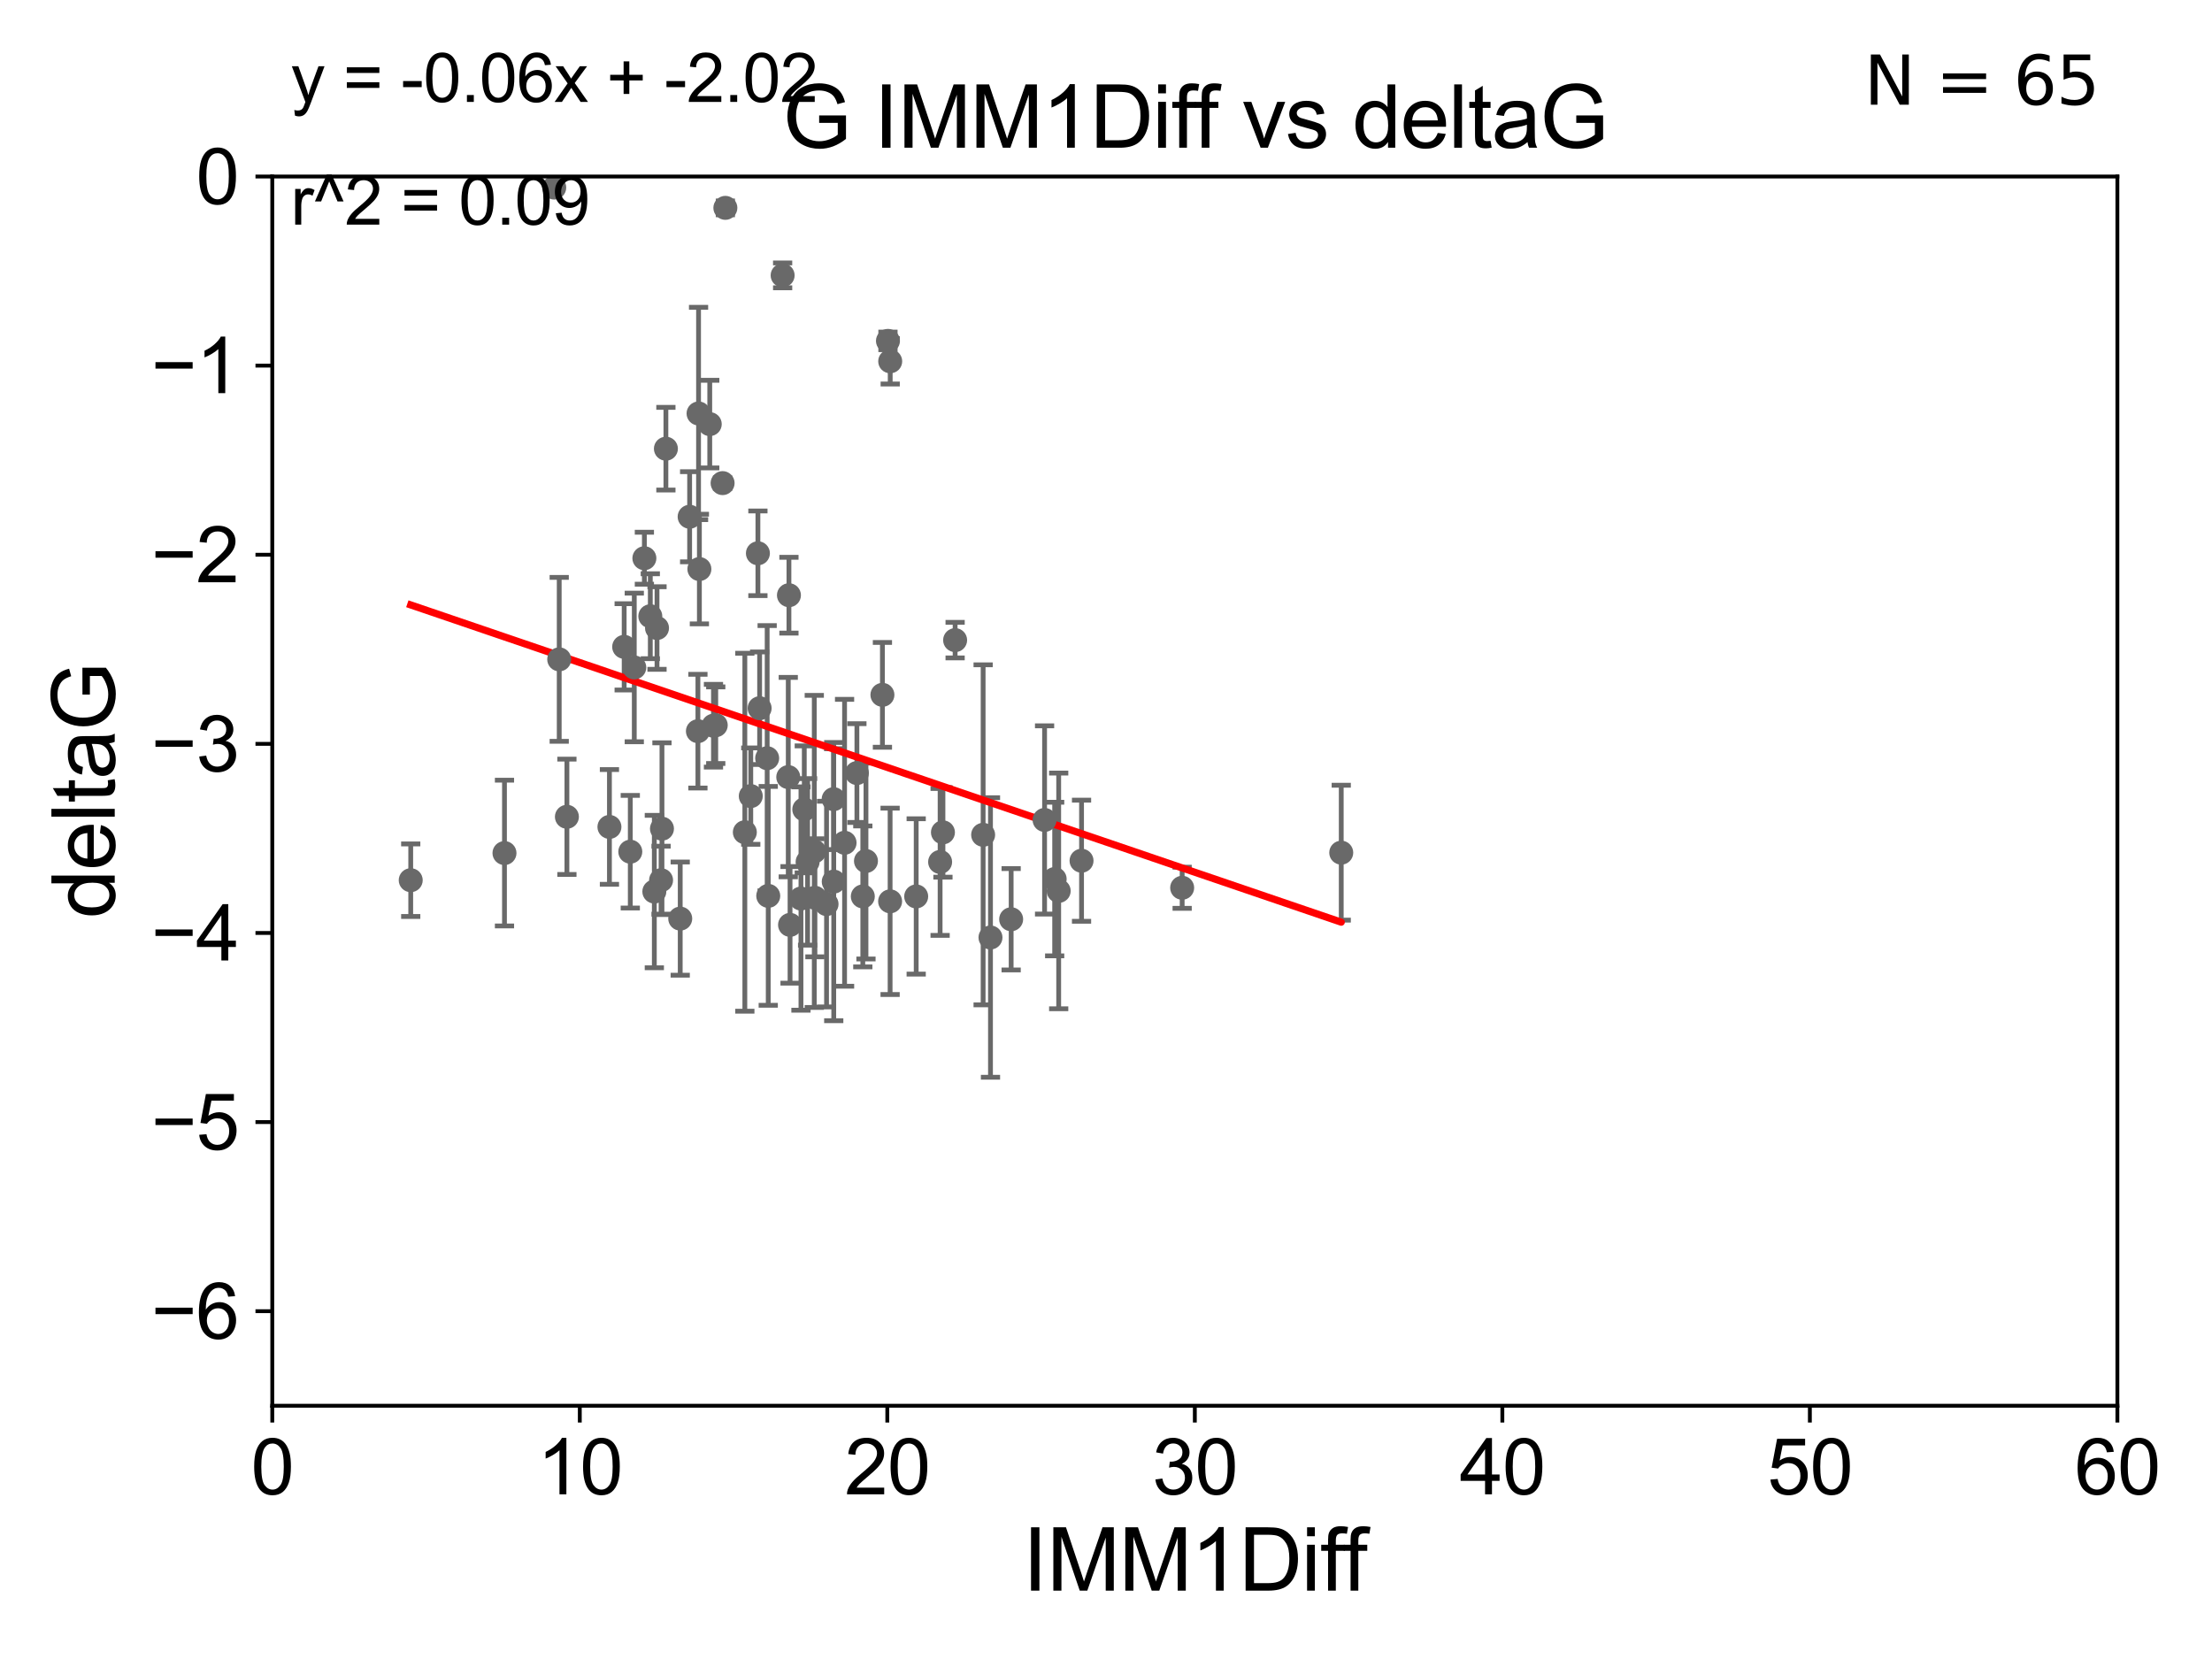 <?xml version="1.0" encoding="utf-8" standalone="no"?>
<!DOCTYPE svg PUBLIC "-//W3C//DTD SVG 1.1//EN"
  "http://www.w3.org/Graphics/SVG/1.1/DTD/svg11.dtd">
<svg xmlns:xlink="http://www.w3.org/1999/xlink" width="460.8pt" height="345.6pt" viewBox="0 0 460.8 345.6" xmlns="http://www.w3.org/2000/svg" version="1.1">
 <defs>
  <style type="text/css">*{stroke-linejoin: round; stroke-linecap: butt}</style>
 </defs>
 <g id="figure_1">
  <g id="patch_1">
   <path d="M 0 345.6 
L 460.8 345.6 
L 460.8 0 
L 0 0 
z
" style="fill: #ffffff"/>
  </g>
  <g id="axes_1">
   <g id="patch_2">
    <path d="M 56.72 292.84 
L 441.09 292.84 
L 441.09 36.775 
L 56.72 36.775 
z
" style="fill: #ffffff"/>
   </g>
   <g id="PathCollection_1">
    <defs>
     <path id="mf7f4da1e57" d="M 0 1.118 
C 0.297 1.118 0.581 1 0.791 0.791 
C 1 0.581 1.118 0.297 1.118 0 
C 1.118 -0.297 1 -0.581 0.791 -0.791 
C 0.581 -1 0.297 -1.118 0 -1.118 
C -0.297 -1.118 -0.581 -1 -0.791 -0.791 
C -1 -0.581 -1.118 -0.297 -1.118 0 
C -1.118 0.297 -1 0.581 -0.791 0.791 
C -0.581 1 -0.297 1.118 0 1.118 
z
" style="stroke: #696969"/>
    </defs>
    <g clip-path="url(#p973dc6244c)">
     <use xlink:href="#mf7f4da1e57" x="85.561" y="183.361" style="fill: #696969; stroke: #696969"/>
     <use xlink:href="#mf7f4da1e57" x="160.039" y="186.627" style="fill: #696969; stroke: #696969"/>
     <use xlink:href="#mf7f4da1e57" x="105.093" y="177.712" style="fill: #696969; stroke: #696969"/>
     <use xlink:href="#mf7f4da1e57" x="185.426" y="187.766" style="fill: #696969; stroke: #696969"/>
     <use xlink:href="#mf7f4da1e57" x="137.713" y="183.361" style="fill: #696969; stroke: #696969"/>
     <use xlink:href="#mf7f4da1e57" x="225.305" y="179.304" style="fill: #696969; stroke: #696969"/>
     <use xlink:href="#mf7f4da1e57" x="141.704" y="191.362" style="fill: #696969; stroke: #696969"/>
     <use xlink:href="#mf7f4da1e57" x="164.581" y="192.668" style="fill: #696969; stroke: #696969"/>
     <use xlink:href="#mf7f4da1e57" x="217.604" y="170.809" style="fill: #696969; stroke: #696969"/>
     <use xlink:href="#mf7f4da1e57" x="196.432" y="173.397" style="fill: #696969; stroke: #696969"/>
     <use xlink:href="#mf7f4da1e57" x="175.939" y="175.566" style="fill: #696969; stroke: #696969"/>
     <use xlink:href="#mf7f4da1e57" x="190.859" y="186.743" style="fill: #696969; stroke: #696969"/>
     <use xlink:href="#mf7f4da1e57" x="219.706" y="183.121" style="fill: #696969; stroke: #696969"/>
     <use xlink:href="#mf7f4da1e57" x="179.738" y="186.741" style="fill: #696969; stroke: #696969"/>
     <use xlink:href="#mf7f4da1e57" x="220.545" y="185.595" style="fill: #696969; stroke: #696969"/>
     <use xlink:href="#mf7f4da1e57" x="168.239" y="179.547" style="fill: #696969; stroke: #696969"/>
     <use xlink:href="#mf7f4da1e57" x="156.4" y="165.842" style="fill: #696969; stroke: #696969"/>
     <use xlink:href="#mf7f4da1e57" x="173.684" y="183.656" style="fill: #696969; stroke: #696969"/>
     <use xlink:href="#mf7f4da1e57" x="169.629" y="177.365" style="fill: #696969; stroke: #696969"/>
     <use xlink:href="#mf7f4da1e57" x="206.336" y="195.295" style="fill: #696969; stroke: #696969"/>
     <use xlink:href="#mf7f4da1e57" x="149.103" y="151.072" style="fill: #696969; stroke: #696969"/>
     <use xlink:href="#mf7f4da1e57" x="169.763" y="187.024" style="fill: #696969; stroke: #696969"/>
     <use xlink:href="#mf7f4da1e57" x="134.235" y="116.288" style="fill: #696969; stroke: #696969"/>
     <use xlink:href="#mf7f4da1e57" x="145.522" y="86.133" style="fill: #696969; stroke: #696969"/>
     <use xlink:href="#mf7f4da1e57" x="166.855" y="187.184" style="fill: #696969; stroke: #696969"/>
     <use xlink:href="#mf7f4da1e57" x="246.266" y="184.94" style="fill: #696969; stroke: #696969"/>
     <use xlink:href="#mf7f4da1e57" x="195.843" y="179.561" style="fill: #696969; stroke: #696969"/>
     <use xlink:href="#mf7f4da1e57" x="210.641" y="191.497" style="fill: #696969; stroke: #696969"/>
     <use xlink:href="#mf7f4da1e57" x="145.695" y="118.544" style="fill: #696969; stroke: #696969"/>
     <use xlink:href="#mf7f4da1e57" x="126.957" y="172.264" style="fill: #696969; stroke: #696969"/>
     <use xlink:href="#mf7f4da1e57" x="145.388" y="152.317" style="fill: #696969; stroke: #696969"/>
     <use xlink:href="#mf7f4da1e57" x="148.629" y="151.181" style="fill: #696969; stroke: #696969"/>
     <use xlink:href="#mf7f4da1e57" x="163.037" y="57.363" style="fill: #696969; stroke: #696969"/>
     <use xlink:href="#mf7f4da1e57" x="130.026" y="134.75" style="fill: #696969; stroke: #696969"/>
     <use xlink:href="#mf7f4da1e57" x="172.185" y="188.337" style="fill: #696969; stroke: #696969"/>
     <use xlink:href="#mf7f4da1e57" x="167.547" y="168.607" style="fill: #696969; stroke: #696969"/>
     <use xlink:href="#mf7f4da1e57" x="147.854" y="88.35" style="fill: #696969; stroke: #696969"/>
     <use xlink:href="#mf7f4da1e57" x="279.405" y="177.627" style="fill: #696969; stroke: #696969"/>
     <use xlink:href="#mf7f4da1e57" x="131.301" y="177.423" style="fill: #696969; stroke: #696969"/>
     <use xlink:href="#mf7f4da1e57" x="136.868" y="130.831" style="fill: #696969; stroke: #696969"/>
     <use xlink:href="#mf7f4da1e57" x="159.814" y="157.948" style="fill: #696969; stroke: #696969"/>
     <use xlink:href="#mf7f4da1e57" x="115.458" y="39.074" style="fill: #696969; stroke: #696969"/>
     <use xlink:href="#mf7f4da1e57" x="132.133" y="139.042" style="fill: #696969; stroke: #696969"/>
     <use xlink:href="#mf7f4da1e57" x="157.886" y="115.259" style="fill: #696969; stroke: #696969"/>
     <use xlink:href="#mf7f4da1e57" x="204.805" y="173.908" style="fill: #696969; stroke: #696969"/>
     <use xlink:href="#mf7f4da1e57" x="155.164" y="173.37" style="fill: #696969; stroke: #696969"/>
     <use xlink:href="#mf7f4da1e57" x="138.719" y="93.472" style="fill: #696969; stroke: #696969"/>
     <use xlink:href="#mf7f4da1e57" x="150.532" y="100.642" style="fill: #696969; stroke: #696969"/>
     <use xlink:href="#mf7f4da1e57" x="158.245" y="147.535" style="fill: #696969; stroke: #696969"/>
     <use xlink:href="#mf7f4da1e57" x="164.209" y="161.883" style="fill: #696969; stroke: #696969"/>
     <use xlink:href="#mf7f4da1e57" x="178.508" y="161.044" style="fill: #696969; stroke: #696969"/>
     <use xlink:href="#mf7f4da1e57" x="180.397" y="179.365" style="fill: #696969; stroke: #696969"/>
     <use xlink:href="#mf7f4da1e57" x="116.496" y="137.356" style="fill: #696969; stroke: #696969"/>
     <use xlink:href="#mf7f4da1e57" x="143.664" y="107.649" style="fill: #696969; stroke: #696969"/>
     <use xlink:href="#mf7f4da1e57" x="135.471" y="128.37" style="fill: #696969; stroke: #696969"/>
     <use xlink:href="#mf7f4da1e57" x="183.825" y="144.75" style="fill: #696969; stroke: #696969"/>
     <use xlink:href="#mf7f4da1e57" x="137.899" y="172.629" style="fill: #696969; stroke: #696969"/>
     <use xlink:href="#mf7f4da1e57" x="136.31" y="185.726" style="fill: #696969; stroke: #696969"/>
     <use xlink:href="#mf7f4da1e57" x="173.665" y="166.478" style="fill: #696969; stroke: #696969"/>
     <use xlink:href="#mf7f4da1e57" x="164.35" y="123.993" style="fill: #696969; stroke: #696969"/>
     <use xlink:href="#mf7f4da1e57" x="185.446" y="75.265" style="fill: #696969; stroke: #696969"/>
     <use xlink:href="#mf7f4da1e57" x="151.108" y="43.3" style="fill: #696969; stroke: #696969"/>
     <use xlink:href="#mf7f4da1e57" x="184.978" y="71.012" style="fill: #696969; stroke: #696969"/>
     <use xlink:href="#mf7f4da1e57" x="198.969" y="133.35" style="fill: #696969; stroke: #696969"/>
     <use xlink:href="#mf7f4da1e57" x="118.097" y="170.152" style="fill: #696969; stroke: #696969"/>
    </g>
   </g>
   <g id="matplotlib.axis_1">
    <g id="xtick_1">
     <g id="line2d_1">
      <defs>
       <path id="m10e63b825e" d="M 0 0 
L 0 3.5 
" style="stroke: #000000; stroke-width: 0.8"/>
      </defs>
      <g>
       <use xlink:href="#m10e63b825e" x="56.72" y="292.84" style="stroke: #000000; stroke-width: 0.8"/>
      </g>
     </g>
     <g id="text_1">
      <!-- 0 -->
      <g transform="translate(52.271 311.293)scale(0.16 -0.16)">
       <defs>
        <path id="ArialMT-30" d="M 266 2259 
Q 266 3072 433 3567 
Q 600 4063 929 4331 
Q 1259 4600 1759 4600 
Q 2128 4600 2406 4451 
Q 2684 4303 2865 4023 
Q 3047 3744 3150 3342 
Q 3253 2941 3253 2259 
Q 3253 1453 3087 958 
Q 2922 463 2592 192 
Q 2263 -78 1759 -78 
Q 1097 -78 719 397 
Q 266 969 266 2259 
z
M 844 2259 
Q 844 1131 1108 757 
Q 1372 384 1759 384 
Q 2147 384 2411 759 
Q 2675 1134 2675 2259 
Q 2675 3391 2411 3762 
Q 2147 4134 1753 4134 
Q 1366 4134 1134 3806 
Q 844 3388 844 2259 
z
" transform="scale(0.016)"/>
       </defs>
       <use xlink:href="#ArialMT-30"/>
      </g>
     </g>
    </g>
    <g id="xtick_2">
     <g id="line2d_2">
      <g>
       <use xlink:href="#m10e63b825e" x="120.782" y="292.84" style="stroke: #000000; stroke-width: 0.8"/>
      </g>
     </g>
     <g id="text_2">
      <!-- 10 -->
      <g transform="translate(111.884 311.293)scale(0.16 -0.16)">
       <defs>
        <path id="ArialMT-31" d="M 2384 0 
L 1822 0 
L 1822 3584 
Q 1619 3391 1289 3197 
Q 959 3003 697 2906 
L 697 3450 
Q 1169 3672 1522 3987 
Q 1875 4303 2022 4600 
L 2384 4600 
L 2384 0 
z
" transform="scale(0.016)"/>
       </defs>
       <use xlink:href="#ArialMT-31"/>
       <use xlink:href="#ArialMT-30" x="55.615"/>
      </g>
     </g>
    </g>
    <g id="xtick_3">
     <g id="line2d_3">
      <g>
       <use xlink:href="#m10e63b825e" x="184.843" y="292.84" style="stroke: #000000; stroke-width: 0.8"/>
      </g>
     </g>
     <g id="text_3">
      <!-- 20 -->
      <g transform="translate(175.946 311.293)scale(0.16 -0.16)">
       <defs>
        <path id="ArialMT-32" d="M 3222 541 
L 3222 0 
L 194 0 
Q 188 203 259 391 
Q 375 700 629 1000 
Q 884 1300 1366 1694 
Q 2113 2306 2375 2664 
Q 2638 3022 2638 3341 
Q 2638 3675 2398 3904 
Q 2159 4134 1775 4134 
Q 1369 4134 1125 3890 
Q 881 3647 878 3216 
L 300 3275 
Q 359 3922 746 4261 
Q 1134 4600 1788 4600 
Q 2447 4600 2831 4234 
Q 3216 3869 3216 3328 
Q 3216 3053 3103 2787 
Q 2991 2522 2730 2228 
Q 2469 1934 1863 1422 
Q 1356 997 1212 845 
Q 1069 694 975 541 
L 3222 541 
z
" transform="scale(0.016)"/>
       </defs>
       <use xlink:href="#ArialMT-32"/>
       <use xlink:href="#ArialMT-30" x="55.615"/>
      </g>
     </g>
    </g>
    <g id="xtick_4">
     <g id="line2d_4">
      <g>
       <use xlink:href="#m10e63b825e" x="248.905" y="292.84" style="stroke: #000000; stroke-width: 0.8"/>
      </g>
     </g>
     <g id="text_4">
      <!-- 30 -->
      <g transform="translate(240.007 311.293)scale(0.16 -0.16)">
       <defs>
        <path id="ArialMT-33" d="M 269 1209 
L 831 1284 
Q 928 806 1161 595 
Q 1394 384 1728 384 
Q 2125 384 2398 659 
Q 2672 934 2672 1341 
Q 2672 1728 2419 1979 
Q 2166 2231 1775 2231 
Q 1616 2231 1378 2169 
L 1441 2663 
Q 1497 2656 1531 2656 
Q 1891 2656 2178 2843 
Q 2466 3031 2466 3422 
Q 2466 3731 2256 3934 
Q 2047 4138 1716 4138 
Q 1388 4138 1169 3931 
Q 950 3725 888 3313 
L 325 3413 
Q 428 3978 793 4289 
Q 1159 4600 1703 4600 
Q 2078 4600 2393 4439 
Q 2709 4278 2876 4000 
Q 3044 3722 3044 3409 
Q 3044 3113 2884 2869 
Q 2725 2625 2413 2481 
Q 2819 2388 3044 2092 
Q 3269 1797 3269 1353 
Q 3269 753 2831 336 
Q 2394 -81 1725 -81 
Q 1122 -81 723 278 
Q 325 638 269 1209 
z
" transform="scale(0.016)"/>
       </defs>
       <use xlink:href="#ArialMT-33"/>
       <use xlink:href="#ArialMT-30" x="55.615"/>
      </g>
     </g>
    </g>
    <g id="xtick_5">
     <g id="line2d_5">
      <g>
       <use xlink:href="#m10e63b825e" x="312.967" y="292.84" style="stroke: #000000; stroke-width: 0.8"/>
      </g>
     </g>
     <g id="text_5">
      <!-- 40 -->
      <g transform="translate(304.069 311.293)scale(0.16 -0.16)">
       <defs>
        <path id="ArialMT-34" d="M 2069 0 
L 2069 1097 
L 81 1097 
L 81 1613 
L 2172 4581 
L 2631 4581 
L 2631 1613 
L 3250 1613 
L 3250 1097 
L 2631 1097 
L 2631 0 
L 2069 0 
z
M 2069 1613 
L 2069 3678 
L 634 1613 
L 2069 1613 
z
" transform="scale(0.016)"/>
       </defs>
       <use xlink:href="#ArialMT-34"/>
       <use xlink:href="#ArialMT-30" x="55.615"/>
      </g>
     </g>
    </g>
    <g id="xtick_6">
     <g id="line2d_6">
      <g>
       <use xlink:href="#m10e63b825e" x="377.028" y="292.84" style="stroke: #000000; stroke-width: 0.8"/>
      </g>
     </g>
     <g id="text_6">
      <!-- 50 -->
      <g transform="translate(368.131 311.293)scale(0.16 -0.16)">
       <defs>
        <path id="ArialMT-35" d="M 266 1200 
L 856 1250 
Q 922 819 1161 601 
Q 1400 384 1738 384 
Q 2144 384 2425 690 
Q 2706 997 2706 1503 
Q 2706 1984 2436 2262 
Q 2166 2541 1728 2541 
Q 1456 2541 1237 2417 
Q 1019 2294 894 2097 
L 366 2166 
L 809 4519 
L 3088 4519 
L 3088 3981 
L 1259 3981 
L 1013 2750 
Q 1425 3038 1878 3038 
Q 2478 3038 2890 2622 
Q 3303 2206 3303 1553 
Q 3303 931 2941 478 
Q 2500 -78 1738 -78 
Q 1113 -78 717 272 
Q 322 622 266 1200 
z
" transform="scale(0.016)"/>
       </defs>
       <use xlink:href="#ArialMT-35"/>
       <use xlink:href="#ArialMT-30" x="55.615"/>
      </g>
     </g>
    </g>
    <g id="xtick_7">
     <g id="line2d_7">
      <g>
       <use xlink:href="#m10e63b825e" x="441.09" y="292.84" style="stroke: #000000; stroke-width: 0.8"/>
      </g>
     </g>
     <g id="text_7">
      <!-- 60 -->
      <g transform="translate(432.192 311.293)scale(0.16 -0.16)">
       <defs>
        <path id="ArialMT-36" d="M 3184 3459 
L 2625 3416 
Q 2550 3747 2413 3897 
Q 2184 4138 1850 4138 
Q 1581 4138 1378 3988 
Q 1113 3794 959 3422 
Q 806 3050 800 2363 
Q 1003 2672 1297 2822 
Q 1591 2972 1913 2972 
Q 2475 2972 2870 2558 
Q 3266 2144 3266 1488 
Q 3266 1056 3080 686 
Q 2894 316 2569 119 
Q 2244 -78 1831 -78 
Q 1128 -78 684 439 
Q 241 956 241 2144 
Q 241 3472 731 4075 
Q 1159 4600 1884 4600 
Q 2425 4600 2770 4297 
Q 3116 3994 3184 3459 
z
M 888 1484 
Q 888 1194 1011 928 
Q 1134 663 1356 523 
Q 1578 384 1822 384 
Q 2178 384 2434 671 
Q 2691 959 2691 1453 
Q 2691 1928 2437 2201 
Q 2184 2475 1800 2475 
Q 1419 2475 1153 2201 
Q 888 1928 888 1484 
z
" transform="scale(0.016)"/>
       </defs>
       <use xlink:href="#ArialMT-36"/>
       <use xlink:href="#ArialMT-30" x="55.615"/>
      </g>
     </g>
    </g>
    <g id="text_8">
     <!-- IMM1Diff -->
     <g transform="translate(213.064 331.357)scale(0.18 -0.18)">
      <defs>
       <path id="ArialMT-49" d="M 597 0 
L 597 4581 
L 1203 4581 
L 1203 0 
L 597 0 
z
" transform="scale(0.016)"/>
       <path id="ArialMT-4d" d="M 475 0 
L 475 4581 
L 1388 4581 
L 2472 1338 
Q 2622 884 2691 659 
Q 2769 909 2934 1394 
L 4031 4581 
L 4847 4581 
L 4847 0 
L 4263 0 
L 4263 3834 
L 2931 0 
L 2384 0 
L 1059 3900 
L 1059 0 
L 475 0 
z
" transform="scale(0.016)"/>
       <path id="ArialMT-44" d="M 494 0 
L 494 4581 
L 2072 4581 
Q 2606 4581 2888 4516 
Q 3281 4425 3559 4188 
Q 3922 3881 4101 3404 
Q 4281 2928 4281 2316 
Q 4281 1794 4159 1391 
Q 4038 988 3847 723 
Q 3656 459 3429 307 
Q 3203 156 2883 78 
Q 2563 0 2147 0 
L 494 0 
z
M 1100 541 
L 2078 541 
Q 2531 541 2789 625 
Q 3047 709 3200 863 
Q 3416 1078 3536 1442 
Q 3656 1806 3656 2325 
Q 3656 3044 3420 3430 
Q 3184 3816 2847 3947 
Q 2603 4041 2063 4041 
L 1100 4041 
L 1100 541 
z
" transform="scale(0.016)"/>
       <path id="ArialMT-69" d="M 425 3934 
L 425 4581 
L 988 4581 
L 988 3934 
L 425 3934 
z
M 425 0 
L 425 3319 
L 988 3319 
L 988 0 
L 425 0 
z
" transform="scale(0.016)"/>
       <path id="ArialMT-66" d="M 556 0 
L 556 2881 
L 59 2881 
L 59 3319 
L 556 3319 
L 556 3672 
Q 556 4006 616 4169 
Q 697 4388 901 4523 
Q 1106 4659 1475 4659 
Q 1713 4659 2000 4603 
L 1916 4113 
Q 1741 4144 1584 4144 
Q 1328 4144 1222 4034 
Q 1116 3925 1116 3625 
L 1116 3319 
L 1763 3319 
L 1763 2881 
L 1116 2881 
L 1116 0 
L 556 0 
z
" transform="scale(0.016)"/>
      </defs>
      <use xlink:href="#ArialMT-49"/>
      <use xlink:href="#ArialMT-4d" x="27.783"/>
      <use xlink:href="#ArialMT-4d" x="111.084"/>
      <use xlink:href="#ArialMT-31" x="194.385"/>
      <use xlink:href="#ArialMT-44" x="250"/>
      <use xlink:href="#ArialMT-69" x="322.217"/>
      <use xlink:href="#ArialMT-66" x="344.434"/>
      <use xlink:href="#ArialMT-66" x="370.467"/>
     </g>
    </g>
   </g>
   <g id="matplotlib.axis_2">
    <g id="ytick_1">
     <g id="line2d_8">
      <defs>
       <path id="mb6f85168a3" d="M 0 0 
L -3.5 0 
" style="stroke: #000000; stroke-width: 0.8"/>
      </defs>
      <g>
       <use xlink:href="#mb6f85168a3" x="56.72" y="273.143" style="stroke: #000000; stroke-width: 0.8"/>
      </g>
     </g>
     <g id="text_9">
      <!-- −6 -->
      <g transform="translate(31.477 278.869)scale(0.16 -0.16)">
       <defs>
        <path id="ArialMT-2212" d="M 3381 1997 
L 356 1997 
L 356 2522 
L 3381 2522 
L 3381 1997 
z
" transform="scale(0.016)"/>
       </defs>
       <use xlink:href="#ArialMT-2212"/>
       <use xlink:href="#ArialMT-36" x="58.398"/>
      </g>
     </g>
    </g>
    <g id="ytick_2">
     <g id="line2d_9">
      <g>
       <use xlink:href="#mb6f85168a3" x="56.72" y="233.748" style="stroke: #000000; stroke-width: 0.8"/>
      </g>
     </g>
     <g id="text_10">
      <!-- −5 -->
      <g transform="translate(31.477 239.474)scale(0.16 -0.16)">
       <use xlink:href="#ArialMT-2212"/>
       <use xlink:href="#ArialMT-35" x="58.398"/>
      </g>
     </g>
    </g>
    <g id="ytick_3">
     <g id="line2d_10">
      <g>
       <use xlink:href="#mb6f85168a3" x="56.72" y="194.353" style="stroke: #000000; stroke-width: 0.8"/>
      </g>
     </g>
     <g id="text_11">
      <!-- −4 -->
      <g transform="translate(31.477 200.08)scale(0.16 -0.16)">
       <use xlink:href="#ArialMT-2212"/>
       <use xlink:href="#ArialMT-34" x="58.398"/>
      </g>
     </g>
    </g>
    <g id="ytick_4">
     <g id="line2d_11">
      <g>
       <use xlink:href="#mb6f85168a3" x="56.72" y="154.959" style="stroke: #000000; stroke-width: 0.8"/>
      </g>
     </g>
     <g id="text_12">
      <!-- −3 -->
      <g transform="translate(31.477 160.685)scale(0.16 -0.16)">
       <use xlink:href="#ArialMT-2212"/>
       <use xlink:href="#ArialMT-33" x="58.398"/>
      </g>
     </g>
    </g>
    <g id="ytick_5">
     <g id="line2d_12">
      <g>
       <use xlink:href="#mb6f85168a3" x="56.72" y="115.564" style="stroke: #000000; stroke-width: 0.8"/>
      </g>
     </g>
     <g id="text_13">
      <!-- −2 -->
      <g transform="translate(31.477 121.29)scale(0.16 -0.16)">
       <use xlink:href="#ArialMT-2212"/>
       <use xlink:href="#ArialMT-32" x="58.398"/>
      </g>
     </g>
    </g>
    <g id="ytick_6">
     <g id="line2d_13">
      <g>
       <use xlink:href="#mb6f85168a3" x="56.72" y="76.17" style="stroke: #000000; stroke-width: 0.8"/>
      </g>
     </g>
     <g id="text_14">
      <!-- −1 -->
      <g transform="translate(31.477 81.896)scale(0.16 -0.16)">
       <use xlink:href="#ArialMT-2212"/>
       <use xlink:href="#ArialMT-31" x="58.398"/>
      </g>
     </g>
    </g>
    <g id="ytick_7">
     <g id="line2d_14">
      <g>
       <use xlink:href="#mb6f85168a3" x="56.72" y="36.775" style="stroke: #000000; stroke-width: 0.8"/>
      </g>
     </g>
     <g id="text_15">
      <!-- 0 -->
      <g transform="translate(40.822 42.501)scale(0.16 -0.16)">
       <use xlink:href="#ArialMT-30"/>
      </g>
     </g>
    </g>
    <g id="text_16">
     <!-- deltaG -->
     <g transform="translate(23.9 191.322)rotate(-90)scale(0.18 -0.18)">
      <defs>
       <path id="ArialMT-64" d="M 2575 0 
L 2575 419 
Q 2259 -75 1647 -75 
Q 1250 -75 917 144 
Q 584 363 401 755 
Q 219 1147 219 1656 
Q 219 2153 384 2558 
Q 550 2963 881 3178 
Q 1213 3394 1622 3394 
Q 1922 3394 2156 3267 
Q 2391 3141 2538 2938 
L 2538 4581 
L 3097 4581 
L 3097 0 
L 2575 0 
z
M 797 1656 
Q 797 1019 1065 703 
Q 1334 388 1700 388 
Q 2069 388 2326 689 
Q 2584 991 2584 1609 
Q 2584 2291 2321 2609 
Q 2059 2928 1675 2928 
Q 1300 2928 1048 2622 
Q 797 2316 797 1656 
z
" transform="scale(0.016)"/>
       <path id="ArialMT-65" d="M 2694 1069 
L 3275 997 
Q 3138 488 2766 206 
Q 2394 -75 1816 -75 
Q 1088 -75 661 373 
Q 234 822 234 1631 
Q 234 2469 665 2931 
Q 1097 3394 1784 3394 
Q 2450 3394 2872 2941 
Q 3294 2488 3294 1666 
Q 3294 1616 3291 1516 
L 816 1516 
Q 847 969 1125 678 
Q 1403 388 1819 388 
Q 2128 388 2347 550 
Q 2566 713 2694 1069 
z
M 847 1978 
L 2700 1978 
Q 2663 2397 2488 2606 
Q 2219 2931 1791 2931 
Q 1403 2931 1139 2672 
Q 875 2413 847 1978 
z
" transform="scale(0.016)"/>
       <path id="ArialMT-6c" d="M 409 0 
L 409 4581 
L 972 4581 
L 972 0 
L 409 0 
z
" transform="scale(0.016)"/>
       <path id="ArialMT-74" d="M 1650 503 
L 1731 6 
Q 1494 -44 1306 -44 
Q 1000 -44 831 53 
Q 663 150 594 308 
Q 525 466 525 972 
L 525 2881 
L 113 2881 
L 113 3319 
L 525 3319 
L 525 4141 
L 1084 4478 
L 1084 3319 
L 1650 3319 
L 1650 2881 
L 1084 2881 
L 1084 941 
Q 1084 700 1114 631 
Q 1144 563 1211 522 
Q 1278 481 1403 481 
Q 1497 481 1650 503 
z
" transform="scale(0.016)"/>
       <path id="ArialMT-61" d="M 2588 409 
Q 2275 144 1986 34 
Q 1697 -75 1366 -75 
Q 819 -75 525 192 
Q 231 459 231 875 
Q 231 1119 342 1320 
Q 453 1522 633 1644 
Q 813 1766 1038 1828 
Q 1203 1872 1538 1913 
Q 2219 1994 2541 2106 
Q 2544 2222 2544 2253 
Q 2544 2597 2384 2738 
Q 2169 2928 1744 2928 
Q 1347 2928 1158 2789 
Q 969 2650 878 2297 
L 328 2372 
Q 403 2725 575 2942 
Q 747 3159 1072 3276 
Q 1397 3394 1825 3394 
Q 2250 3394 2515 3294 
Q 2781 3194 2906 3042 
Q 3031 2891 3081 2659 
Q 3109 2516 3109 2141 
L 3109 1391 
Q 3109 606 3145 398 
Q 3181 191 3288 0 
L 2700 0 
Q 2613 175 2588 409 
z
M 2541 1666 
Q 2234 1541 1622 1453 
Q 1275 1403 1131 1340 
Q 988 1278 909 1158 
Q 831 1038 831 891 
Q 831 666 1001 516 
Q 1172 366 1500 366 
Q 1825 366 2078 508 
Q 2331 650 2450 897 
Q 2541 1088 2541 1459 
L 2541 1666 
z
" transform="scale(0.016)"/>
       <path id="ArialMT-47" d="M 2638 1797 
L 2638 2334 
L 4578 2338 
L 4578 638 
Q 4131 281 3656 101 
Q 3181 -78 2681 -78 
Q 2006 -78 1454 211 
Q 903 500 622 1047 
Q 341 1594 341 2269 
Q 341 2938 620 3517 
Q 900 4097 1425 4378 
Q 1950 4659 2634 4659 
Q 3131 4659 3532 4498 
Q 3934 4338 4162 4050 
Q 4391 3763 4509 3300 
L 3963 3150 
Q 3859 3500 3706 3700 
Q 3553 3900 3268 4020 
Q 2984 4141 2638 4141 
Q 2222 4141 1919 4014 
Q 1616 3888 1430 3681 
Q 1244 3475 1141 3228 
Q 966 2803 966 2306 
Q 966 1694 1177 1281 
Q 1388 869 1791 669 
Q 2194 469 2647 469 
Q 3041 469 3416 620 
Q 3791 772 3984 944 
L 3984 1797 
L 2638 1797 
z
" transform="scale(0.016)"/>
      </defs>
      <use xlink:href="#ArialMT-64"/>
      <use xlink:href="#ArialMT-65" x="55.615"/>
      <use xlink:href="#ArialMT-6c" x="111.23"/>
      <use xlink:href="#ArialMT-74" x="133.447"/>
      <use xlink:href="#ArialMT-61" x="161.23"/>
      <use xlink:href="#ArialMT-47" x="216.846"/>
     </g>
    </g>
   </g>
   <g id="LineCollection_1">
    <path d="M 85.561 190.918 
L 85.561 175.804 
" clip-path="url(#p973dc6244c)" style="fill: none; stroke: #696969"/>
    <path d="M 160.039 209.422 
L 160.039 163.832 
" clip-path="url(#p973dc6244c)" style="fill: none; stroke: #696969"/>
    <path d="M 105.093 192.894 
L 105.093 162.53 
" clip-path="url(#p973dc6244c)" style="fill: none; stroke: #696969"/>
    <path d="M 185.426 207.177 
L 185.426 168.355 
" clip-path="url(#p973dc6244c)" style="fill: none; stroke: #696969"/>
    <path d="M 137.713 190.447 
L 137.713 176.274 
" clip-path="url(#p973dc6244c)" style="fill: none; stroke: #696969"/>
    <path d="M 225.305 191.921 
L 225.305 166.688 
" clip-path="url(#p973dc6244c)" style="fill: none; stroke: #696969"/>
    <path d="M 141.704 203.155 
L 141.704 179.569 
" clip-path="url(#p973dc6244c)" style="fill: none; stroke: #696969"/>
    <path d="M 164.581 204.811 
L 164.581 180.525 
" clip-path="url(#p973dc6244c)" style="fill: none; stroke: #696969"/>
    <path d="M 217.604 190.416 
L 217.604 151.203 
" clip-path="url(#p973dc6244c)" style="fill: none; stroke: #696969"/>
    <path d="M 196.432 182.729 
L 196.432 164.065 
" clip-path="url(#p973dc6244c)" style="fill: none; stroke: #696969"/>
    <path d="M 175.939 205.447 
L 175.939 145.685 
" clip-path="url(#p973dc6244c)" style="fill: none; stroke: #696969"/>
    <path d="M 190.859 202.923 
L 190.859 170.563 
" clip-path="url(#p973dc6244c)" style="fill: none; stroke: #696969"/>
    <path d="M 219.706 199.12 
L 219.706 167.123 
" clip-path="url(#p973dc6244c)" style="fill: none; stroke: #696969"/>
    <path d="M 179.738 201.422 
L 179.738 172.061 
" clip-path="url(#p973dc6244c)" style="fill: none; stroke: #696969"/>
    <path d="M 220.545 210.144 
L 220.545 161.047 
" clip-path="url(#p973dc6244c)" style="fill: none; stroke: #696969"/>
    <path d="M 168.239 196.891 
L 168.239 162.203 
" clip-path="url(#p973dc6244c)" style="fill: none; stroke: #696969"/>
    <path d="M 156.4 175.881 
L 156.4 155.804 
" clip-path="url(#p973dc6244c)" style="fill: none; stroke: #696969"/>
    <path d="M 173.684 212.633 
L 173.684 154.679 
" clip-path="url(#p973dc6244c)" style="fill: none; stroke: #696969"/>
    <path d="M 169.629 209.872 
L 169.629 144.859 
" clip-path="url(#p973dc6244c)" style="fill: none; stroke: #696969"/>
    <path d="M 206.336 224.411 
L 206.336 166.18 
" clip-path="url(#p973dc6244c)" style="fill: none; stroke: #696969"/>
    <path d="M 149.103 159.052 
L 149.103 143.092 
" clip-path="url(#p973dc6244c)" style="fill: none; stroke: #696969"/>
    <path d="M 169.763 199.324 
L 169.763 174.725 
" clip-path="url(#p973dc6244c)" style="fill: none; stroke: #696969"/>
    <path d="M 134.235 121.701 
L 134.235 110.875 
" clip-path="url(#p973dc6244c)" style="fill: none; stroke: #696969"/>
    <path d="M 145.522 108.244 
L 145.522 64.022 
" clip-path="url(#p973dc6244c)" style="fill: none; stroke: #696969"/>
    <path d="M 166.855 210.444 
L 166.855 163.924 
" clip-path="url(#p973dc6244c)" style="fill: none; stroke: #696969"/>
    <path d="M 246.266 189.225 
L 246.266 180.655 
" clip-path="url(#p973dc6244c)" style="fill: none; stroke: #696969"/>
    <path d="M 195.843 194.86 
L 195.843 164.263 
" clip-path="url(#p973dc6244c)" style="fill: none; stroke: #696969"/>
    <path d="M 210.641 202.055 
L 210.641 180.939 
" clip-path="url(#p973dc6244c)" style="fill: none; stroke: #696969"/>
    <path d="M 145.695 129.964 
L 145.695 107.124 
" clip-path="url(#p973dc6244c)" style="fill: none; stroke: #696969"/>
    <path d="M 126.957 184.214 
L 126.957 160.315 
" clip-path="url(#p973dc6244c)" style="fill: none; stroke: #696969"/>
    <path d="M 145.388 164.165 
L 145.388 140.47 
" clip-path="url(#p973dc6244c)" style="fill: none; stroke: #696969"/>
    <path d="M 148.629 159.797 
L 148.629 142.564 
" clip-path="url(#p973dc6244c)" style="fill: none; stroke: #696969"/>
    <path d="M 163.037 59.954 
L 163.037 54.772 
" clip-path="url(#p973dc6244c)" style="fill: none; stroke: #696969"/>
    <path d="M 130.026 143.736 
L 130.026 125.764 
" clip-path="url(#p973dc6244c)" style="fill: none; stroke: #696969"/>
    <path d="M 172.185 209.758 
L 172.185 166.916 
" clip-path="url(#p973dc6244c)" style="fill: none; stroke: #696969"/>
    <path d="M 167.547 181.833 
L 167.547 155.381 
" clip-path="url(#p973dc6244c)" style="fill: none; stroke: #696969"/>
    <path d="M 147.854 97.477 
L 147.854 79.222 
" clip-path="url(#p973dc6244c)" style="fill: none; stroke: #696969"/>
    <path d="M 279.405 191.679 
L 279.405 163.576 
" clip-path="url(#p973dc6244c)" style="fill: none; stroke: #696969"/>
    <path d="M 131.301 189.152 
L 131.301 165.694 
" clip-path="url(#p973dc6244c)" style="fill: none; stroke: #696969"/>
    <path d="M 136.868 139.431 
L 136.868 122.23 
" clip-path="url(#p973dc6244c)" style="fill: none; stroke: #696969"/>
    <path d="M 159.814 185.574 
L 159.814 130.321 
" clip-path="url(#p973dc6244c)" style="fill: none; stroke: #696969"/>
    <path d="M 115.458 39.661 
L 115.458 38.486 
" clip-path="url(#p973dc6244c)" style="fill: none; stroke: #696969"/>
    <path d="M 132.133 154.523 
L 132.133 123.56 
" clip-path="url(#p973dc6244c)" style="fill: none; stroke: #696969"/>
    <path d="M 157.886 124.077 
L 157.886 106.441 
" clip-path="url(#p973dc6244c)" style="fill: none; stroke: #696969"/>
    <path d="M 204.805 209.327 
L 204.805 138.489 
" clip-path="url(#p973dc6244c)" style="fill: none; stroke: #696969"/>
    <path d="M 155.164 210.653 
L 155.164 136.087 
" clip-path="url(#p973dc6244c)" style="fill: none; stroke: #696969"/>
    <path d="M 138.719 102.084 
L 138.719 84.861 
" clip-path="url(#p973dc6244c)" style="fill: none; stroke: #696969"/>
    <path d="M 150.532 101.753 
L 150.532 99.531 
" clip-path="url(#p973dc6244c)" style="fill: none; stroke: #696969"/>
    <path d="M 158.245 159.258 
L 158.245 135.813 
" clip-path="url(#p973dc6244c)" style="fill: none; stroke: #696969"/>
    <path d="M 164.209 182.651 
L 164.209 141.115 
" clip-path="url(#p973dc6244c)" style="fill: none; stroke: #696969"/>
    <path d="M 178.508 171.332 
L 178.508 150.755 
" clip-path="url(#p973dc6244c)" style="fill: none; stroke: #696969"/>
    <path d="M 180.397 199.772 
L 180.397 158.959 
" clip-path="url(#p973dc6244c)" style="fill: none; stroke: #696969"/>
    <path d="M 116.496 154.429 
L 116.496 120.283 
" clip-path="url(#p973dc6244c)" style="fill: none; stroke: #696969"/>
    <path d="M 143.664 117.039 
L 143.664 98.26 
" clip-path="url(#p973dc6244c)" style="fill: none; stroke: #696969"/>
    <path d="M 135.471 137.214 
L 135.471 119.526 
" clip-path="url(#p973dc6244c)" style="fill: none; stroke: #696969"/>
    <path d="M 183.825 155.666 
L 183.825 133.834 
" clip-path="url(#p973dc6244c)" style="fill: none; stroke: #696969"/>
    <path d="M 137.899 190.515 
L 137.899 154.744 
" clip-path="url(#p973dc6244c)" style="fill: none; stroke: #696969"/>
    <path d="M 136.31 201.602 
L 136.31 169.849 
" clip-path="url(#p973dc6244c)" style="fill: none; stroke: #696969"/>
    <path d="M 173.665 176.985 
L 173.665 155.97 
" clip-path="url(#p973dc6244c)" style="fill: none; stroke: #696969"/>
    <path d="M 164.35 131.889 
L 164.35 116.097 
" clip-path="url(#p973dc6244c)" style="fill: none; stroke: #696969"/>
    <path d="M 185.446 79.995 
L 185.446 70.535 
" clip-path="url(#p973dc6244c)" style="fill: none; stroke: #696969"/>
    <path d="M 151.108 44.74 
L 151.108 41.86 
" clip-path="url(#p973dc6244c)" style="fill: none; stroke: #696969"/>
    <path d="M 184.978 72.852 
L 184.978 69.172 
" clip-path="url(#p973dc6244c)" style="fill: none; stroke: #696969"/>
    <path d="M 198.969 137.057 
L 198.969 129.643 
" clip-path="url(#p973dc6244c)" style="fill: none; stroke: #696969"/>
    <path d="M 118.097 182.166 
L 118.097 158.137 
" clip-path="url(#p973dc6244c)" style="fill: none; stroke: #696969"/>
   </g>
   <g id="line2d_15">
    <defs>
     <path id="mc297793a6c" d="M 2 0 
L -2 -0 
" style="stroke: #696969"/>
    </defs>
    <g clip-path="url(#p973dc6244c)">
     <use xlink:href="#mc297793a6c" x="85.561" y="190.918" style="fill: #696969; stroke: #696969"/>
     <use xlink:href="#mc297793a6c" x="160.039" y="209.422" style="fill: #696969; stroke: #696969"/>
     <use xlink:href="#mc297793a6c" x="105.093" y="192.894" style="fill: #696969; stroke: #696969"/>
     <use xlink:href="#mc297793a6c" x="185.426" y="207.177" style="fill: #696969; stroke: #696969"/>
     <use xlink:href="#mc297793a6c" x="137.713" y="190.447" style="fill: #696969; stroke: #696969"/>
     <use xlink:href="#mc297793a6c" x="225.305" y="191.921" style="fill: #696969; stroke: #696969"/>
     <use xlink:href="#mc297793a6c" x="141.704" y="203.155" style="fill: #696969; stroke: #696969"/>
     <use xlink:href="#mc297793a6c" x="164.581" y="204.811" style="fill: #696969; stroke: #696969"/>
     <use xlink:href="#mc297793a6c" x="217.604" y="190.416" style="fill: #696969; stroke: #696969"/>
     <use xlink:href="#mc297793a6c" x="196.432" y="182.729" style="fill: #696969; stroke: #696969"/>
     <use xlink:href="#mc297793a6c" x="175.939" y="205.447" style="fill: #696969; stroke: #696969"/>
     <use xlink:href="#mc297793a6c" x="190.859" y="202.923" style="fill: #696969; stroke: #696969"/>
     <use xlink:href="#mc297793a6c" x="219.706" y="199.12" style="fill: #696969; stroke: #696969"/>
     <use xlink:href="#mc297793a6c" x="179.738" y="201.422" style="fill: #696969; stroke: #696969"/>
     <use xlink:href="#mc297793a6c" x="220.545" y="210.144" style="fill: #696969; stroke: #696969"/>
     <use xlink:href="#mc297793a6c" x="168.239" y="196.891" style="fill: #696969; stroke: #696969"/>
     <use xlink:href="#mc297793a6c" x="156.4" y="175.881" style="fill: #696969; stroke: #696969"/>
     <use xlink:href="#mc297793a6c" x="173.684" y="212.633" style="fill: #696969; stroke: #696969"/>
     <use xlink:href="#mc297793a6c" x="169.629" y="209.872" style="fill: #696969; stroke: #696969"/>
     <use xlink:href="#mc297793a6c" x="206.336" y="224.411" style="fill: #696969; stroke: #696969"/>
     <use xlink:href="#mc297793a6c" x="149.103" y="159.052" style="fill: #696969; stroke: #696969"/>
     <use xlink:href="#mc297793a6c" x="169.763" y="199.324" style="fill: #696969; stroke: #696969"/>
     <use xlink:href="#mc297793a6c" x="134.235" y="121.701" style="fill: #696969; stroke: #696969"/>
     <use xlink:href="#mc297793a6c" x="145.522" y="108.244" style="fill: #696969; stroke: #696969"/>
     <use xlink:href="#mc297793a6c" x="166.855" y="210.444" style="fill: #696969; stroke: #696969"/>
     <use xlink:href="#mc297793a6c" x="246.266" y="189.225" style="fill: #696969; stroke: #696969"/>
     <use xlink:href="#mc297793a6c" x="195.843" y="194.86" style="fill: #696969; stroke: #696969"/>
     <use xlink:href="#mc297793a6c" x="210.641" y="202.055" style="fill: #696969; stroke: #696969"/>
     <use xlink:href="#mc297793a6c" x="145.695" y="129.964" style="fill: #696969; stroke: #696969"/>
     <use xlink:href="#mc297793a6c" x="126.957" y="184.214" style="fill: #696969; stroke: #696969"/>
     <use xlink:href="#mc297793a6c" x="145.388" y="164.165" style="fill: #696969; stroke: #696969"/>
     <use xlink:href="#mc297793a6c" x="148.629" y="159.797" style="fill: #696969; stroke: #696969"/>
     <use xlink:href="#mc297793a6c" x="163.037" y="59.954" style="fill: #696969; stroke: #696969"/>
     <use xlink:href="#mc297793a6c" x="130.026" y="143.736" style="fill: #696969; stroke: #696969"/>
     <use xlink:href="#mc297793a6c" x="172.185" y="209.758" style="fill: #696969; stroke: #696969"/>
     <use xlink:href="#mc297793a6c" x="167.547" y="181.833" style="fill: #696969; stroke: #696969"/>
     <use xlink:href="#mc297793a6c" x="147.854" y="97.477" style="fill: #696969; stroke: #696969"/>
     <use xlink:href="#mc297793a6c" x="279.405" y="191.679" style="fill: #696969; stroke: #696969"/>
     <use xlink:href="#mc297793a6c" x="131.301" y="189.152" style="fill: #696969; stroke: #696969"/>
     <use xlink:href="#mc297793a6c" x="136.868" y="139.431" style="fill: #696969; stroke: #696969"/>
     <use xlink:href="#mc297793a6c" x="159.814" y="185.574" style="fill: #696969; stroke: #696969"/>
     <use xlink:href="#mc297793a6c" x="115.458" y="39.661" style="fill: #696969; stroke: #696969"/>
     <use xlink:href="#mc297793a6c" x="132.133" y="154.523" style="fill: #696969; stroke: #696969"/>
     <use xlink:href="#mc297793a6c" x="157.886" y="124.077" style="fill: #696969; stroke: #696969"/>
     <use xlink:href="#mc297793a6c" x="204.805" y="209.327" style="fill: #696969; stroke: #696969"/>
     <use xlink:href="#mc297793a6c" x="155.164" y="210.653" style="fill: #696969; stroke: #696969"/>
     <use xlink:href="#mc297793a6c" x="138.719" y="102.084" style="fill: #696969; stroke: #696969"/>
     <use xlink:href="#mc297793a6c" x="150.532" y="101.753" style="fill: #696969; stroke: #696969"/>
     <use xlink:href="#mc297793a6c" x="158.245" y="159.258" style="fill: #696969; stroke: #696969"/>
     <use xlink:href="#mc297793a6c" x="164.209" y="182.651" style="fill: #696969; stroke: #696969"/>
     <use xlink:href="#mc297793a6c" x="178.508" y="171.332" style="fill: #696969; stroke: #696969"/>
     <use xlink:href="#mc297793a6c" x="180.397" y="199.772" style="fill: #696969; stroke: #696969"/>
     <use xlink:href="#mc297793a6c" x="116.496" y="154.429" style="fill: #696969; stroke: #696969"/>
     <use xlink:href="#mc297793a6c" x="143.664" y="117.039" style="fill: #696969; stroke: #696969"/>
     <use xlink:href="#mc297793a6c" x="135.471" y="137.214" style="fill: #696969; stroke: #696969"/>
     <use xlink:href="#mc297793a6c" x="183.825" y="155.666" style="fill: #696969; stroke: #696969"/>
     <use xlink:href="#mc297793a6c" x="137.899" y="190.515" style="fill: #696969; stroke: #696969"/>
     <use xlink:href="#mc297793a6c" x="136.31" y="201.602" style="fill: #696969; stroke: #696969"/>
     <use xlink:href="#mc297793a6c" x="173.665" y="176.985" style="fill: #696969; stroke: #696969"/>
     <use xlink:href="#mc297793a6c" x="164.35" y="131.889" style="fill: #696969; stroke: #696969"/>
     <use xlink:href="#mc297793a6c" x="185.446" y="79.995" style="fill: #696969; stroke: #696969"/>
     <use xlink:href="#mc297793a6c" x="151.108" y="44.74" style="fill: #696969; stroke: #696969"/>
     <use xlink:href="#mc297793a6c" x="184.978" y="72.852" style="fill: #696969; stroke: #696969"/>
     <use xlink:href="#mc297793a6c" x="198.969" y="137.057" style="fill: #696969; stroke: #696969"/>
     <use xlink:href="#mc297793a6c" x="118.097" y="182.166" style="fill: #696969; stroke: #696969"/>
    </g>
   </g>
   <g id="line2d_16">
    <g clip-path="url(#p973dc6244c)">
     <use xlink:href="#mc297793a6c" x="85.561" y="175.804" style="fill: #696969; stroke: #696969"/>
     <use xlink:href="#mc297793a6c" x="160.039" y="163.832" style="fill: #696969; stroke: #696969"/>
     <use xlink:href="#mc297793a6c" x="105.093" y="162.53" style="fill: #696969; stroke: #696969"/>
     <use xlink:href="#mc297793a6c" x="185.426" y="168.355" style="fill: #696969; stroke: #696969"/>
     <use xlink:href="#mc297793a6c" x="137.713" y="176.274" style="fill: #696969; stroke: #696969"/>
     <use xlink:href="#mc297793a6c" x="225.305" y="166.688" style="fill: #696969; stroke: #696969"/>
     <use xlink:href="#mc297793a6c" x="141.704" y="179.569" style="fill: #696969; stroke: #696969"/>
     <use xlink:href="#mc297793a6c" x="164.581" y="180.525" style="fill: #696969; stroke: #696969"/>
     <use xlink:href="#mc297793a6c" x="217.604" y="151.203" style="fill: #696969; stroke: #696969"/>
     <use xlink:href="#mc297793a6c" x="196.432" y="164.065" style="fill: #696969; stroke: #696969"/>
     <use xlink:href="#mc297793a6c" x="175.939" y="145.685" style="fill: #696969; stroke: #696969"/>
     <use xlink:href="#mc297793a6c" x="190.859" y="170.563" style="fill: #696969; stroke: #696969"/>
     <use xlink:href="#mc297793a6c" x="219.706" y="167.123" style="fill: #696969; stroke: #696969"/>
     <use xlink:href="#mc297793a6c" x="179.738" y="172.061" style="fill: #696969; stroke: #696969"/>
     <use xlink:href="#mc297793a6c" x="220.545" y="161.047" style="fill: #696969; stroke: #696969"/>
     <use xlink:href="#mc297793a6c" x="168.239" y="162.203" style="fill: #696969; stroke: #696969"/>
     <use xlink:href="#mc297793a6c" x="156.4" y="155.804" style="fill: #696969; stroke: #696969"/>
     <use xlink:href="#mc297793a6c" x="173.684" y="154.679" style="fill: #696969; stroke: #696969"/>
     <use xlink:href="#mc297793a6c" x="169.629" y="144.859" style="fill: #696969; stroke: #696969"/>
     <use xlink:href="#mc297793a6c" x="206.336" y="166.18" style="fill: #696969; stroke: #696969"/>
     <use xlink:href="#mc297793a6c" x="149.103" y="143.092" style="fill: #696969; stroke: #696969"/>
     <use xlink:href="#mc297793a6c" x="169.763" y="174.725" style="fill: #696969; stroke: #696969"/>
     <use xlink:href="#mc297793a6c" x="134.235" y="110.875" style="fill: #696969; stroke: #696969"/>
     <use xlink:href="#mc297793a6c" x="145.522" y="64.022" style="fill: #696969; stroke: #696969"/>
     <use xlink:href="#mc297793a6c" x="166.855" y="163.924" style="fill: #696969; stroke: #696969"/>
     <use xlink:href="#mc297793a6c" x="246.266" y="180.655" style="fill: #696969; stroke: #696969"/>
     <use xlink:href="#mc297793a6c" x="195.843" y="164.263" style="fill: #696969; stroke: #696969"/>
     <use xlink:href="#mc297793a6c" x="210.641" y="180.939" style="fill: #696969; stroke: #696969"/>
     <use xlink:href="#mc297793a6c" x="145.695" y="107.124" style="fill: #696969; stroke: #696969"/>
     <use xlink:href="#mc297793a6c" x="126.957" y="160.315" style="fill: #696969; stroke: #696969"/>
     <use xlink:href="#mc297793a6c" x="145.388" y="140.47" style="fill: #696969; stroke: #696969"/>
     <use xlink:href="#mc297793a6c" x="148.629" y="142.564" style="fill: #696969; stroke: #696969"/>
     <use xlink:href="#mc297793a6c" x="163.037" y="54.772" style="fill: #696969; stroke: #696969"/>
     <use xlink:href="#mc297793a6c" x="130.026" y="125.764" style="fill: #696969; stroke: #696969"/>
     <use xlink:href="#mc297793a6c" x="172.185" y="166.916" style="fill: #696969; stroke: #696969"/>
     <use xlink:href="#mc297793a6c" x="167.547" y="155.381" style="fill: #696969; stroke: #696969"/>
     <use xlink:href="#mc297793a6c" x="147.854" y="79.222" style="fill: #696969; stroke: #696969"/>
     <use xlink:href="#mc297793a6c" x="279.405" y="163.576" style="fill: #696969; stroke: #696969"/>
     <use xlink:href="#mc297793a6c" x="131.301" y="165.694" style="fill: #696969; stroke: #696969"/>
     <use xlink:href="#mc297793a6c" x="136.868" y="122.23" style="fill: #696969; stroke: #696969"/>
     <use xlink:href="#mc297793a6c" x="159.814" y="130.321" style="fill: #696969; stroke: #696969"/>
     <use xlink:href="#mc297793a6c" x="115.458" y="38.486" style="fill: #696969; stroke: #696969"/>
     <use xlink:href="#mc297793a6c" x="132.133" y="123.56" style="fill: #696969; stroke: #696969"/>
     <use xlink:href="#mc297793a6c" x="157.886" y="106.441" style="fill: #696969; stroke: #696969"/>
     <use xlink:href="#mc297793a6c" x="204.805" y="138.489" style="fill: #696969; stroke: #696969"/>
     <use xlink:href="#mc297793a6c" x="155.164" y="136.087" style="fill: #696969; stroke: #696969"/>
     <use xlink:href="#mc297793a6c" x="138.719" y="84.861" style="fill: #696969; stroke: #696969"/>
     <use xlink:href="#mc297793a6c" x="150.532" y="99.531" style="fill: #696969; stroke: #696969"/>
     <use xlink:href="#mc297793a6c" x="158.245" y="135.813" style="fill: #696969; stroke: #696969"/>
     <use xlink:href="#mc297793a6c" x="164.209" y="141.115" style="fill: #696969; stroke: #696969"/>
     <use xlink:href="#mc297793a6c" x="178.508" y="150.755" style="fill: #696969; stroke: #696969"/>
     <use xlink:href="#mc297793a6c" x="180.397" y="158.959" style="fill: #696969; stroke: #696969"/>
     <use xlink:href="#mc297793a6c" x="116.496" y="120.283" style="fill: #696969; stroke: #696969"/>
     <use xlink:href="#mc297793a6c" x="143.664" y="98.26" style="fill: #696969; stroke: #696969"/>
     <use xlink:href="#mc297793a6c" x="135.471" y="119.526" style="fill: #696969; stroke: #696969"/>
     <use xlink:href="#mc297793a6c" x="183.825" y="133.834" style="fill: #696969; stroke: #696969"/>
     <use xlink:href="#mc297793a6c" x="137.899" y="154.744" style="fill: #696969; stroke: #696969"/>
     <use xlink:href="#mc297793a6c" x="136.31" y="169.849" style="fill: #696969; stroke: #696969"/>
     <use xlink:href="#mc297793a6c" x="173.665" y="155.97" style="fill: #696969; stroke: #696969"/>
     <use xlink:href="#mc297793a6c" x="164.35" y="116.097" style="fill: #696969; stroke: #696969"/>
     <use xlink:href="#mc297793a6c" x="185.446" y="70.535" style="fill: #696969; stroke: #696969"/>
     <use xlink:href="#mc297793a6c" x="151.108" y="41.86" style="fill: #696969; stroke: #696969"/>
     <use xlink:href="#mc297793a6c" x="184.978" y="69.172" style="fill: #696969; stroke: #696969"/>
     <use xlink:href="#mc297793a6c" x="198.969" y="129.643" style="fill: #696969; stroke: #696969"/>
     <use xlink:href="#mc297793a6c" x="118.097" y="158.137" style="fill: #696969; stroke: #696969"/>
    </g>
   </g>
   <g id="line2d_17">
    <path d="M 85.561 126.016 
L 160.039 151.408 
L 105.093 132.675 
L 185.426 160.064 
L 137.713 143.797 
L 225.305 173.66 
L 141.704 145.157 
L 164.581 152.957 
L 217.604 171.034 
L 196.432 163.816 
L 175.939 156.829 
L 190.859 161.916 
L 219.706 171.751 
L 179.738 158.124 
L 220.545 172.037 
L 168.239 154.204 
L 156.4 150.168 
L 173.684 156.06 
L 169.629 154.678 
L 206.336 167.193 
L 149.103 147.68 
L 169.763 154.724 
L 134.235 142.611 
L 145.522 146.459 
L 166.855 153.732 
L 246.266 180.806 
L 195.843 163.615 
L 210.641 168.66 
L 145.695 146.518 
L 126.957 140.13 
L 145.388 146.413 
L 148.629 147.518 
L 163.037 152.43 
L 130.026 141.176 
L 172.185 155.549 
L 167.547 153.968 
L 147.854 147.254 
L 279.405 192.104 
L 131.301 141.61 
L 136.868 143.508 
L 159.814 151.332 
L 115.458 136.209 
L 132.133 141.894 
L 157.886 150.674 
L 204.805 166.671 
L 155.164 149.746 
L 138.719 144.139 
L 150.532 148.167 
L 158.245 150.797 
L 164.209 152.83 
L 178.508 157.705 
L 180.397 158.349 
L 116.496 136.563 
L 143.664 145.826 
L 135.471 143.032 
L 183.825 159.518 
L 137.899 143.86 
L 136.31 143.318 
L 173.665 156.054 
L 164.35 152.878 
L 185.446 160.07 
L 151.108 148.364 
L 184.978 159.911 
L 198.969 164.681 
L 118.097 137.109 
" clip-path="url(#p973dc6244c)" style="fill: none; stroke: #ff0000; stroke-width: 1.5; stroke-linecap: square"/>
   </g>
   <g id="line2d_18">
    <defs>
     <path id="m5ee268429b" d="M 0 2 
C 0.53 2 1.039 1.789 1.414 1.414 
C 1.789 1.039 2 0.53 2 0 
C 2 -0.53 1.789 -1.039 1.414 -1.414 
C 1.039 -1.789 0.53 -2 0 -2 
C -0.53 -2 -1.039 -1.789 -1.414 -1.414 
C -1.789 -1.039 -2 -0.53 -2 0 
C -2 0.53 -1.789 1.039 -1.414 1.414 
C -1.039 1.789 -0.53 2 0 2 
z
" style="stroke: #696969"/>
    </defs>
    <g clip-path="url(#p973dc6244c)">
     <use xlink:href="#m5ee268429b" x="85.561" y="183.361" style="fill: #696969; stroke: #696969"/>
     <use xlink:href="#m5ee268429b" x="160.039" y="186.627" style="fill: #696969; stroke: #696969"/>
     <use xlink:href="#m5ee268429b" x="105.093" y="177.712" style="fill: #696969; stroke: #696969"/>
     <use xlink:href="#m5ee268429b" x="185.426" y="187.766" style="fill: #696969; stroke: #696969"/>
     <use xlink:href="#m5ee268429b" x="137.713" y="183.361" style="fill: #696969; stroke: #696969"/>
     <use xlink:href="#m5ee268429b" x="225.305" y="179.304" style="fill: #696969; stroke: #696969"/>
     <use xlink:href="#m5ee268429b" x="141.704" y="191.362" style="fill: #696969; stroke: #696969"/>
     <use xlink:href="#m5ee268429b" x="164.581" y="192.668" style="fill: #696969; stroke: #696969"/>
     <use xlink:href="#m5ee268429b" x="217.604" y="170.809" style="fill: #696969; stroke: #696969"/>
     <use xlink:href="#m5ee268429b" x="196.432" y="173.397" style="fill: #696969; stroke: #696969"/>
     <use xlink:href="#m5ee268429b" x="175.939" y="175.566" style="fill: #696969; stroke: #696969"/>
     <use xlink:href="#m5ee268429b" x="190.859" y="186.743" style="fill: #696969; stroke: #696969"/>
     <use xlink:href="#m5ee268429b" x="219.706" y="183.121" style="fill: #696969; stroke: #696969"/>
     <use xlink:href="#m5ee268429b" x="179.738" y="186.741" style="fill: #696969; stroke: #696969"/>
     <use xlink:href="#m5ee268429b" x="220.545" y="185.595" style="fill: #696969; stroke: #696969"/>
     <use xlink:href="#m5ee268429b" x="168.239" y="179.547" style="fill: #696969; stroke: #696969"/>
     <use xlink:href="#m5ee268429b" x="156.4" y="165.842" style="fill: #696969; stroke: #696969"/>
     <use xlink:href="#m5ee268429b" x="173.684" y="183.656" style="fill: #696969; stroke: #696969"/>
     <use xlink:href="#m5ee268429b" x="169.629" y="177.365" style="fill: #696969; stroke: #696969"/>
     <use xlink:href="#m5ee268429b" x="206.336" y="195.295" style="fill: #696969; stroke: #696969"/>
     <use xlink:href="#m5ee268429b" x="149.103" y="151.072" style="fill: #696969; stroke: #696969"/>
     <use xlink:href="#m5ee268429b" x="169.763" y="187.024" style="fill: #696969; stroke: #696969"/>
     <use xlink:href="#m5ee268429b" x="134.235" y="116.288" style="fill: #696969; stroke: #696969"/>
     <use xlink:href="#m5ee268429b" x="145.522" y="86.133" style="fill: #696969; stroke: #696969"/>
     <use xlink:href="#m5ee268429b" x="166.855" y="187.184" style="fill: #696969; stroke: #696969"/>
     <use xlink:href="#m5ee268429b" x="246.266" y="184.94" style="fill: #696969; stroke: #696969"/>
     <use xlink:href="#m5ee268429b" x="195.843" y="179.561" style="fill: #696969; stroke: #696969"/>
     <use xlink:href="#m5ee268429b" x="210.641" y="191.497" style="fill: #696969; stroke: #696969"/>
     <use xlink:href="#m5ee268429b" x="145.695" y="118.544" style="fill: #696969; stroke: #696969"/>
     <use xlink:href="#m5ee268429b" x="126.957" y="172.264" style="fill: #696969; stroke: #696969"/>
     <use xlink:href="#m5ee268429b" x="145.388" y="152.317" style="fill: #696969; stroke: #696969"/>
     <use xlink:href="#m5ee268429b" x="148.629" y="151.181" style="fill: #696969; stroke: #696969"/>
     <use xlink:href="#m5ee268429b" x="163.037" y="57.363" style="fill: #696969; stroke: #696969"/>
     <use xlink:href="#m5ee268429b" x="130.026" y="134.75" style="fill: #696969; stroke: #696969"/>
     <use xlink:href="#m5ee268429b" x="172.185" y="188.337" style="fill: #696969; stroke: #696969"/>
     <use xlink:href="#m5ee268429b" x="167.547" y="168.607" style="fill: #696969; stroke: #696969"/>
     <use xlink:href="#m5ee268429b" x="147.854" y="88.35" style="fill: #696969; stroke: #696969"/>
     <use xlink:href="#m5ee268429b" x="279.405" y="177.627" style="fill: #696969; stroke: #696969"/>
     <use xlink:href="#m5ee268429b" x="131.301" y="177.423" style="fill: #696969; stroke: #696969"/>
     <use xlink:href="#m5ee268429b" x="136.868" y="130.831" style="fill: #696969; stroke: #696969"/>
     <use xlink:href="#m5ee268429b" x="159.814" y="157.948" style="fill: #696969; stroke: #696969"/>
     <use xlink:href="#m5ee268429b" x="115.458" y="39.074" style="fill: #696969; stroke: #696969"/>
     <use xlink:href="#m5ee268429b" x="132.133" y="139.042" style="fill: #696969; stroke: #696969"/>
     <use xlink:href="#m5ee268429b" x="157.886" y="115.259" style="fill: #696969; stroke: #696969"/>
     <use xlink:href="#m5ee268429b" x="204.805" y="173.908" style="fill: #696969; stroke: #696969"/>
     <use xlink:href="#m5ee268429b" x="155.164" y="173.37" style="fill: #696969; stroke: #696969"/>
     <use xlink:href="#m5ee268429b" x="138.719" y="93.472" style="fill: #696969; stroke: #696969"/>
     <use xlink:href="#m5ee268429b" x="150.532" y="100.642" style="fill: #696969; stroke: #696969"/>
     <use xlink:href="#m5ee268429b" x="158.245" y="147.535" style="fill: #696969; stroke: #696969"/>
     <use xlink:href="#m5ee268429b" x="164.209" y="161.883" style="fill: #696969; stroke: #696969"/>
     <use xlink:href="#m5ee268429b" x="178.508" y="161.044" style="fill: #696969; stroke: #696969"/>
     <use xlink:href="#m5ee268429b" x="180.397" y="179.365" style="fill: #696969; stroke: #696969"/>
     <use xlink:href="#m5ee268429b" x="116.496" y="137.356" style="fill: #696969; stroke: #696969"/>
     <use xlink:href="#m5ee268429b" x="143.664" y="107.649" style="fill: #696969; stroke: #696969"/>
     <use xlink:href="#m5ee268429b" x="135.471" y="128.37" style="fill: #696969; stroke: #696969"/>
     <use xlink:href="#m5ee268429b" x="183.825" y="144.75" style="fill: #696969; stroke: #696969"/>
     <use xlink:href="#m5ee268429b" x="137.899" y="172.629" style="fill: #696969; stroke: #696969"/>
     <use xlink:href="#m5ee268429b" x="136.31" y="185.726" style="fill: #696969; stroke: #696969"/>
     <use xlink:href="#m5ee268429b" x="173.665" y="166.478" style="fill: #696969; stroke: #696969"/>
     <use xlink:href="#m5ee268429b" x="164.35" y="123.993" style="fill: #696969; stroke: #696969"/>
     <use xlink:href="#m5ee268429b" x="185.446" y="75.265" style="fill: #696969; stroke: #696969"/>
     <use xlink:href="#m5ee268429b" x="151.108" y="43.3" style="fill: #696969; stroke: #696969"/>
     <use xlink:href="#m5ee268429b" x="184.978" y="71.012" style="fill: #696969; stroke: #696969"/>
     <use xlink:href="#m5ee268429b" x="198.969" y="133.35" style="fill: #696969; stroke: #696969"/>
     <use xlink:href="#m5ee268429b" x="118.097" y="170.152" style="fill: #696969; stroke: #696969"/>
    </g>
   </g>
   <g id="patch_3">
    <path d="M 56.72 292.84 
L 56.72 36.775 
" style="fill: none; stroke: #000000; stroke-width: 0.8; stroke-linejoin: miter; stroke-linecap: square"/>
   </g>
   <g id="patch_4">
    <path d="M 441.09 292.84 
L 441.09 36.775 
" style="fill: none; stroke: #000000; stroke-width: 0.8; stroke-linejoin: miter; stroke-linecap: square"/>
   </g>
   <g id="patch_5">
    <path d="M 56.72 292.84 
L 441.09 292.84 
" style="fill: none; stroke: #000000; stroke-width: 0.8; stroke-linejoin: miter; stroke-linecap: square"/>
   </g>
   <g id="patch_6">
    <path d="M 56.72 36.775 
L 441.09 36.775 
" style="fill: none; stroke: #000000; stroke-width: 0.8; stroke-linejoin: miter; stroke-linecap: square"/>
   </g>
   <g id="text_17">
    <!-- N = 65 -->
    <g transform="translate(388.327 21.806)scale(0.14 -0.14)">
     <defs>
      <path id="DejaVuSans-4e" d="M 628 4666 
L 1478 4666 
L 3547 763 
L 3547 4666 
L 4159 4666 
L 4159 0 
L 3309 0 
L 1241 3903 
L 1241 0 
L 628 0 
L 628 4666 
z
" transform="scale(0.016)"/>
      <path id="DejaVuSans-20" transform="scale(0.016)"/>
      <path id="DejaVuSans-3d" d="M 678 2906 
L 4684 2906 
L 4684 2381 
L 678 2381 
L 678 2906 
z
M 678 1631 
L 4684 1631 
L 4684 1100 
L 678 1100 
L 678 1631 
z
" transform="scale(0.016)"/>
      <path id="DejaVuSans-36" d="M 2113 2584 
Q 1688 2584 1439 2293 
Q 1191 2003 1191 1497 
Q 1191 994 1439 701 
Q 1688 409 2113 409 
Q 2538 409 2786 701 
Q 3034 994 3034 1497 
Q 3034 2003 2786 2293 
Q 2538 2584 2113 2584 
z
M 3366 4563 
L 3366 3988 
Q 3128 4100 2886 4159 
Q 2644 4219 2406 4219 
Q 1781 4219 1451 3797 
Q 1122 3375 1075 2522 
Q 1259 2794 1537 2939 
Q 1816 3084 2150 3084 
Q 2853 3084 3261 2657 
Q 3669 2231 3669 1497 
Q 3669 778 3244 343 
Q 2819 -91 2113 -91 
Q 1303 -91 875 529 
Q 447 1150 447 2328 
Q 447 3434 972 4092 
Q 1497 4750 2381 4750 
Q 2619 4750 2861 4703 
Q 3103 4656 3366 4563 
z
" transform="scale(0.016)"/>
      <path id="DejaVuSans-35" d="M 691 4666 
L 3169 4666 
L 3169 4134 
L 1269 4134 
L 1269 2991 
Q 1406 3038 1543 3061 
Q 1681 3084 1819 3084 
Q 2600 3084 3056 2656 
Q 3513 2228 3513 1497 
Q 3513 744 3044 326 
Q 2575 -91 1722 -91 
Q 1428 -91 1123 -41 
Q 819 9 494 109 
L 494 744 
Q 775 591 1075 516 
Q 1375 441 1709 441 
Q 2250 441 2565 725 
Q 2881 1009 2881 1497 
Q 2881 1984 2565 2268 
Q 2250 2553 1709 2553 
Q 1456 2553 1204 2497 
Q 953 2441 691 2322 
L 691 4666 
z
" transform="scale(0.016)"/>
     </defs>
     <use xlink:href="#DejaVuSans-4e"/>
     <use xlink:href="#DejaVuSans-20" x="74.805"/>
     <use xlink:href="#DejaVuSans-3d" x="106.592"/>
     <use xlink:href="#DejaVuSans-20" x="190.381"/>
     <use xlink:href="#DejaVuSans-36" x="222.168"/>
     <use xlink:href="#DejaVuSans-35" x="285.791"/>
    </g>
   </g>
   <g id="text_18">
    <!-- r^2 = 0.09 -->
    <g transform="translate(60.564 46.796)scale(0.14 -0.14)">
     <defs>
      <path id="ArialMT-72" d="M 416 0 
L 416 3319 
L 922 3319 
L 922 2816 
Q 1116 3169 1280 3281 
Q 1444 3394 1641 3394 
Q 1925 3394 2219 3213 
L 2025 2691 
Q 1819 2813 1613 2813 
Q 1428 2813 1281 2702 
Q 1134 2591 1072 2394 
Q 978 2094 978 1738 
L 978 0 
L 416 0 
z
" transform="scale(0.016)"/>
      <path id="ArialMT-5e" d="M 747 2156 
L 169 2156 
L 1272 4659 
L 1725 4659 
L 2834 2156 
L 2269 2156 
L 1497 4022 
L 747 2156 
z
" transform="scale(0.016)"/>
      <path id="ArialMT-20" transform="scale(0.016)"/>
      <path id="ArialMT-3d" d="M 3381 2694 
L 356 2694 
L 356 3219 
L 3381 3219 
L 3381 2694 
z
M 3381 1303 
L 356 1303 
L 356 1828 
L 3381 1828 
L 3381 1303 
z
" transform="scale(0.016)"/>
      <path id="ArialMT-2e" d="M 581 0 
L 581 641 
L 1222 641 
L 1222 0 
L 581 0 
z
" transform="scale(0.016)"/>
      <path id="ArialMT-39" d="M 350 1059 
L 891 1109 
Q 959 728 1153 556 
Q 1347 384 1650 384 
Q 1909 384 2104 503 
Q 2300 622 2425 820 
Q 2550 1019 2634 1356 
Q 2719 1694 2719 2044 
Q 2719 2081 2716 2156 
Q 2547 1888 2255 1720 
Q 1963 1553 1622 1553 
Q 1053 1553 659 1965 
Q 266 2378 266 3053 
Q 266 3750 677 4175 
Q 1088 4600 1706 4600 
Q 2153 4600 2523 4359 
Q 2894 4119 3086 3673 
Q 3278 3228 3278 2384 
Q 3278 1506 3087 986 
Q 2897 466 2520 194 
Q 2144 -78 1638 -78 
Q 1100 -78 759 220 
Q 419 519 350 1059 
z
M 2653 3081 
Q 2653 3566 2395 3850 
Q 2138 4134 1775 4134 
Q 1400 4134 1122 3828 
Q 844 3522 844 3034 
Q 844 2597 1108 2323 
Q 1372 2050 1759 2050 
Q 2150 2050 2401 2323 
Q 2653 2597 2653 3081 
z
" transform="scale(0.016)"/>
     </defs>
     <use xlink:href="#ArialMT-72"/>
     <use xlink:href="#ArialMT-5e" x="33.301"/>
     <use xlink:href="#ArialMT-32" x="80.225"/>
     <use xlink:href="#ArialMT-20" x="135.84"/>
     <use xlink:href="#ArialMT-3d" x="163.623"/>
     <use xlink:href="#ArialMT-20" x="222.021"/>
     <use xlink:href="#ArialMT-30" x="249.805"/>
     <use xlink:href="#ArialMT-2e" x="305.42"/>
     <use xlink:href="#ArialMT-30" x="333.203"/>
     <use xlink:href="#ArialMT-39" x="388.818"/>
    </g>
   </g>
   <g id="text_19">
    <!-- y = -0.06x + -2.02 -->
    <g transform="translate(60.564 21.231)scale(0.14 -0.14)">
     <defs>
      <path id="ArialMT-79" d="M 397 -1278 
L 334 -750 
Q 519 -800 656 -800 
Q 844 -800 956 -737 
Q 1069 -675 1141 -563 
Q 1194 -478 1313 -144 
Q 1328 -97 1363 -6 
L 103 3319 
L 709 3319 
L 1400 1397 
Q 1534 1031 1641 628 
Q 1738 1016 1872 1384 
L 2581 3319 
L 3144 3319 
L 1881 -56 
Q 1678 -603 1566 -809 
Q 1416 -1088 1222 -1217 
Q 1028 -1347 759 -1347 
Q 597 -1347 397 -1278 
z
" transform="scale(0.016)"/>
      <path id="ArialMT-2d" d="M 203 1375 
L 203 1941 
L 1931 1941 
L 1931 1375 
L 203 1375 
z
" transform="scale(0.016)"/>
      <path id="ArialMT-78" d="M 47 0 
L 1259 1725 
L 138 3319 
L 841 3319 
L 1350 2541 
Q 1494 2319 1581 2169 
Q 1719 2375 1834 2534 
L 2394 3319 
L 3066 3319 
L 1919 1756 
L 3153 0 
L 2463 0 
L 1781 1031 
L 1600 1309 
L 728 0 
L 47 0 
z
" transform="scale(0.016)"/>
      <path id="ArialMT-2b" d="M 1603 741 
L 1603 1997 
L 356 1997 
L 356 2522 
L 1603 2522 
L 1603 3769 
L 2134 3769 
L 2134 2522 
L 3381 2522 
L 3381 1997 
L 2134 1997 
L 2134 741 
L 1603 741 
z
" transform="scale(0.016)"/>
     </defs>
     <use xlink:href="#ArialMT-79"/>
     <use xlink:href="#ArialMT-20" x="50"/>
     <use xlink:href="#ArialMT-3d" x="77.783"/>
     <use xlink:href="#ArialMT-20" x="136.182"/>
     <use xlink:href="#ArialMT-2d" x="163.965"/>
     <use xlink:href="#ArialMT-30" x="197.266"/>
     <use xlink:href="#ArialMT-2e" x="252.881"/>
     <use xlink:href="#ArialMT-30" x="280.664"/>
     <use xlink:href="#ArialMT-36" x="336.279"/>
     <use xlink:href="#ArialMT-78" x="391.895"/>
     <use xlink:href="#ArialMT-20" x="441.895"/>
     <use xlink:href="#ArialMT-2b" x="469.678"/>
     <use xlink:href="#ArialMT-20" x="528.076"/>
     <use xlink:href="#ArialMT-2d" x="555.859"/>
     <use xlink:href="#ArialMT-32" x="589.16"/>
     <use xlink:href="#ArialMT-2e" x="644.775"/>
     <use xlink:href="#ArialMT-30" x="672.559"/>
     <use xlink:href="#ArialMT-32" x="728.174"/>
    </g>
   </g>
   <g id="text_20">
    <!-- G IMM1Diff vs deltaG -->
    <g transform="translate(163.048 30.775)scale(0.18 -0.18)">
     <defs>
      <path id="ArialMT-76" d="M 1344 0 
L 81 3319 
L 675 3319 
L 1388 1331 
Q 1503 1009 1600 663 
Q 1675 925 1809 1294 
L 2547 3319 
L 3125 3319 
L 1869 0 
L 1344 0 
z
" transform="scale(0.016)"/>
      <path id="ArialMT-73" d="M 197 991 
L 753 1078 
Q 800 744 1014 566 
Q 1228 388 1613 388 
Q 2000 388 2187 545 
Q 2375 703 2375 916 
Q 2375 1106 2209 1216 
Q 2094 1291 1634 1406 
Q 1016 1563 777 1677 
Q 538 1791 414 1992 
Q 291 2194 291 2438 
Q 291 2659 392 2848 
Q 494 3038 669 3163 
Q 800 3259 1026 3326 
Q 1253 3394 1513 3394 
Q 1903 3394 2198 3281 
Q 2494 3169 2634 2976 
Q 2775 2784 2828 2463 
L 2278 2388 
Q 2241 2644 2061 2787 
Q 1881 2931 1553 2931 
Q 1166 2931 1000 2803 
Q 834 2675 834 2503 
Q 834 2394 903 2306 
Q 972 2216 1119 2156 
Q 1203 2125 1616 2013 
Q 2213 1853 2448 1751 
Q 2684 1650 2818 1456 
Q 2953 1263 2953 975 
Q 2953 694 2789 445 
Q 2625 197 2315 61 
Q 2006 -75 1616 -75 
Q 969 -75 630 194 
Q 291 463 197 991 
z
" transform="scale(0.016)"/>
     </defs>
     <use xlink:href="#ArialMT-47"/>
     <use xlink:href="#ArialMT-20" x="77.783"/>
     <use xlink:href="#ArialMT-49" x="105.566"/>
     <use xlink:href="#ArialMT-4d" x="133.35"/>
     <use xlink:href="#ArialMT-4d" x="216.65"/>
     <use xlink:href="#ArialMT-31" x="299.951"/>
     <use xlink:href="#ArialMT-44" x="355.566"/>
     <use xlink:href="#ArialMT-69" x="427.783"/>
     <use xlink:href="#ArialMT-66" x="450"/>
     <use xlink:href="#ArialMT-66" x="476.033"/>
     <use xlink:href="#ArialMT-20" x="503.816"/>
     <use xlink:href="#ArialMT-76" x="531.6"/>
     <use xlink:href="#ArialMT-73" x="581.6"/>
     <use xlink:href="#ArialMT-20" x="631.6"/>
     <use xlink:href="#ArialMT-64" x="659.383"/>
     <use xlink:href="#ArialMT-65" x="714.998"/>
     <use xlink:href="#ArialMT-6c" x="770.613"/>
     <use xlink:href="#ArialMT-74" x="792.83"/>
     <use xlink:href="#ArialMT-61" x="820.613"/>
     <use xlink:href="#ArialMT-47" x="876.229"/>
    </g>
   </g>
  </g>
 </g>
 <defs>
  <clipPath id="p973dc6244c">
   <rect x="56.72" y="36.775" width="384.37" height="256.065"/>
  </clipPath>
 </defs>
</svg>
